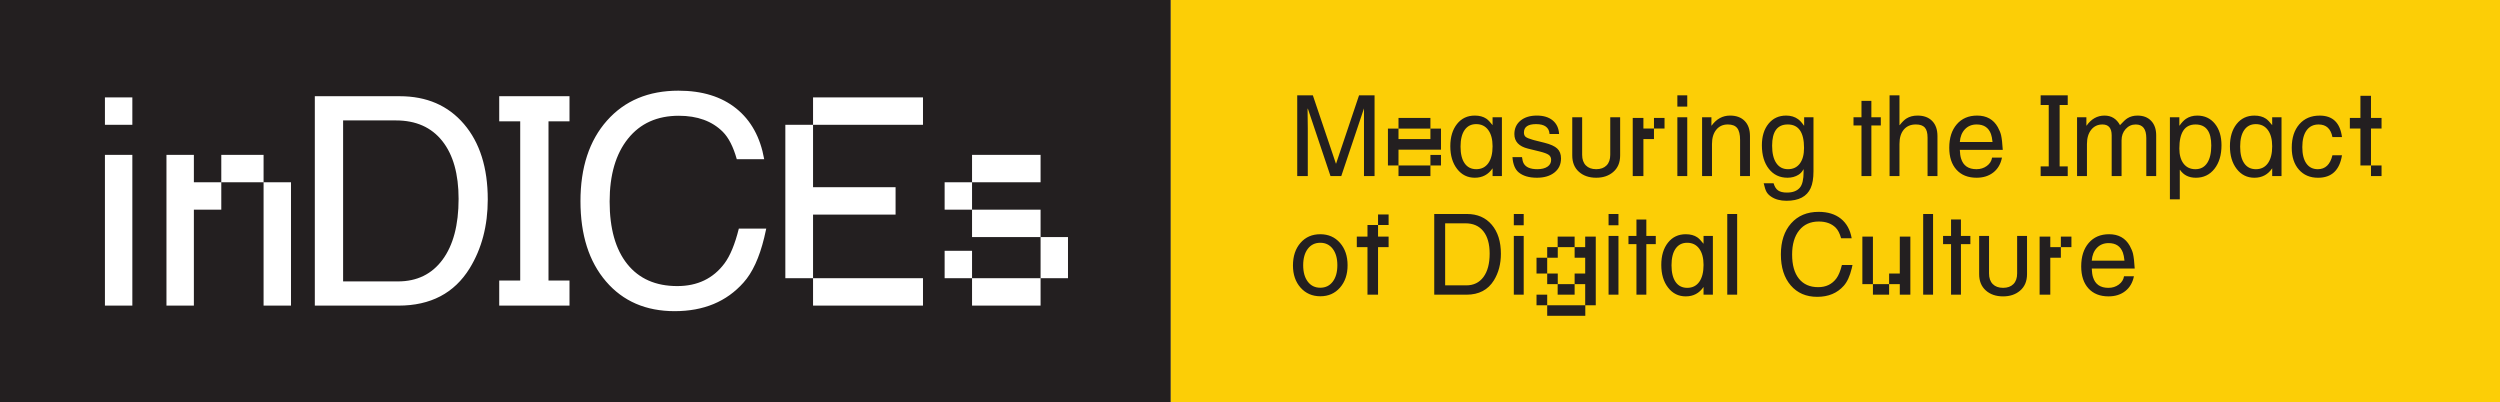 <?xml version="1.0" encoding="UTF-8" standalone="no"?>
<svg
   xmlns:dc="http://purl.org/dc/elements/1.1/"
   xmlns:cc="http://creativecommons.org/ns#"
   xmlns:rdf="http://www.w3.org/1999/02/22-rdf-syntax-ns#"
   xmlns:svg="http://www.w3.org/2000/svg"
   xmlns="http://www.w3.org/2000/svg"
   id="svg419"
   version="1.1"
   viewBox="0 0 331.314 53.313"
   height="53.313mm"
   width="331.314mm">
  <rect x="0" y="0" width="331.314" height="53.313" fill="#808080" stroke="none"/>
  <defs
     id="defs413">
    <clipPath
       clipPathUnits="userSpaceOnUse"
       id="clipPath149">
      <path
         d="M 0,0 H 1920 V 1200 H 0 Z"
         id="path147" />
    </clipPath>
  </defs>
  <g
     transform="translate(69.351,50.738)"
     id="layer1">
    <path
       id="path55"
       style="fill:#fcce06;fill-opacity:1;fill-rule:nonzero;stroke:none;stroke-width:0.353"
       d="M 85.775,2.575 H 261.963 V -50.738 H 85.775 Z" />
    <path
       id="path141"
       style="fill:#231f20;fill-opacity:1;fill-rule:nonzero;stroke:none;stroke-width:0.353"
       d="M -69.351,2.575 H 85.775 V -50.738 H -69.351 Z" />
    <g
       transform="matrix(0.353,0,0,-0.353,-243.419,23.742)"
       id="g143">
      <g
         clip-path="url(#clipPath149)"
         id="g145">
        <path
           id="path151"
           style="fill:#ffffff;fill-opacity:1;fill-rule:nonzero;stroke:none"
           d="m 532.504,96.255 h 10.292 v 56.606 h -10.292 z m 0,67.884 h 10.292 v 10.292 h -10.292 z m 59.561,-67.884 h 10.292 v 46.314 h -10.292 z m 0,56.606 h -15.876 v -10.292 h -10.292 v 10.292 H 555.605 V 96.255 h 10.292 v 36.022 h 10.292 v 10.292 h 15.876 z m 75.24,11.551 c -5.95,6.97 -13.997,10.457 -24.142,10.457 H 611.302 V 96.255 h 31.423 c 12.044,0 20.948,4.671 26.715,14.015 4.525,7.372 6.789,15.985 6.789,25.839 0,11.897 -2.975,21.332 -8.924,28.303 M 659.258,113.5 c -4.015,-5.439 -9.599,-8.157 -16.752,-8.157 h -20.584 v 60.438 h 19.818 c 7.517,0 13.32,-2.573 17.408,-7.719 4.088,-5.146 6.132,-12.391 6.132,-21.734 0,-9.782 -2.009,-17.391 -6.022,-22.828 m 47.659,-7.829 h -7.883 v 59.782 h 7.883 v 9.416 H 680.53 v -9.416 h 7.883 v -59.782 h -7.883 v -9.416 h 26.387 z m 63.57,19.49 c -1.461,-5.841 -3.249,-10.183 -5.365,-13.03 -4.235,-5.693 -10.147,-8.54 -17.738,-8.54 -8.102,0 -14.362,2.754 -18.777,8.267 -4.417,5.51 -6.624,13.338 -6.624,23.485 0,9.999 2.299,17.864 6.898,23.595 4.598,5.729 10.949,8.595 19.051,8.595 7.007,0 12.517,-2.009 16.533,-6.022 2.189,-2.19 3.941,-5.622 5.255,-10.292 h 10.292 c -1.461,8.248 -4.965,14.598 -10.511,19.051 -5.548,4.452 -12.774,6.679 -21.679,6.679 -11.241,0 -20.183,-3.741 -26.825,-11.223 -6.643,-7.483 -9.963,-17.573 -9.963,-30.273 0,-12.629 3.192,-22.665 9.58,-30.11 6.386,-7.445 14.981,-11.168 25.785,-11.168 10.875,0 19.489,3.576 25.839,10.73 3.357,3.723 5.949,9.342 7.774,16.861 0.364,1.46 0.619,2.59 0.767,3.395 z m 27.863,15.547 h 30.985 V 130.416 H 798.35 v -23.869 h -10.402 v 57.592 h 10.402 z m 41.277,-34.161 H 798.35 V 96.255 h 41.277 z m 0,67.884 H 798.35 v -10.292 h 41.277 z m 18.415,-78.176 h 25.73 v 10.292 h -25.73 z m 0,25.73 h 25.73 v 10.292 h -25.73 z m 0,20.584 h 25.73 v 10.292 h -25.73 z M 847.75,132.277 h 10.292 v 10.292 H 847.75 Z m 36.022,-25.73 h 10.292 v 15.438 h -10.292 z m -36.022,0 h 10.292 v 10.292 H 847.75 Z m 0,0 h 10.292 v 10.292 H 847.75 Z" />
        <g
           transform="translate(996.18,119.809)"
           id="g153">
          <path
             id="path155"
             style="fill:#231f20;fill-opacity:1;fill-rule:nonzero;stroke:none"
             d="m 0,0 c -1.899,2.166 -4.367,3.249 -7.406,3.249 -3.066,0 -5.542,-1.083 -7.427,-3.249 -1.885,-2.167 -2.827,-4.994 -2.827,-8.482 0,-3.404 0.956,-6.182 2.87,-8.334 1.912,-2.152 4.388,-3.228 7.426,-3.228 3.01,0 5.465,1.083 7.364,3.249 1.899,2.166 2.848,4.965 2.848,8.398 C 2.848,-4.966 1.899,-2.167 0,0 m -2.722,-14.558 c -1.154,-1.519 -2.715,-2.279 -4.684,-2.279 -1.969,0 -3.531,0.76 -4.684,2.279 -1.154,1.519 -1.73,3.572 -1.73,6.161 0,2.588 0.576,4.641 1.73,6.161 1.153,1.519 2.715,2.278 4.684,2.278 1.969,0 3.53,-0.759 4.684,-2.278 1.153,-1.52 1.73,-3.573 1.73,-6.161 0,-2.589 -0.577,-4.642 -1.73,-6.161 M 18.251,10.676 H 14.284 V 6.709 H 10.317 V 2.363 H 6.309 v -3.967 h 4.008 v -17.849 h 3.967 v 17.849 h 3.967 v 3.967 h -3.967 v 4.346 h 3.967 z M 56.967,6.815 c -2.293,2.686 -5.394,4.03 -9.304,4.03 h -12.28 v -30.298 h 12.111 c 4.642,0 8.074,1.8 10.296,5.401 1.744,2.841 2.616,6.161 2.616,9.959 0,4.585 -1.146,8.221 -3.439,10.908 m -3.101,-19.622 c -1.548,-2.096 -3.7,-3.144 -6.456,-3.144 H 39.476 V 7.342 h 7.638 c 2.897,0 5.134,-0.991 6.71,-2.975 1.575,-1.983 2.363,-4.775 2.363,-8.376 0,-3.77 -0.774,-6.703 -2.321,-8.798 m 15.106,23.652 h -3.713 v -4.22 h 3.713 z m 0,-8.229 h -3.713 v -22.07 h 3.713 z M 92.054,2.363 V -1.604 H 88.087 V -5.57 h 3.967 v -5.95 h -3.967 v -3.967 h 3.967 V -23.42 H 96.02 V 2.363 Z m -14.263,-29.75 h 14.305 v 3.967 H 77.791 Z m -4.009,3.967 h 4.009 v 3.967 H 73.782 Z M 88.087,2.363 h -6.372 v -3.967 h 6.372 z m -6.33,-3.967 H 77.79 v -3.967 h 3.967 z M 77.791,-5.57 h -4.009 v -5.95 h 4.009 z m 3.924,-13.883 h 6.372 v 3.967 h -6.372 z m 0.042,7.933 H 77.79 v -3.967 h 3.967 z m 22.787,22.365 h -3.713 v -4.22 h 3.713 z m 0,-8.229 h -3.713 v -22.07 h 3.713 z m 14.009,0 h -3.545 v 6.161 h -3.713 V 2.616 h -2.996 v -3.08 h 2.996 v -18.989 h 3.713 v 18.989 h 3.545 z m 21.437,0 h -3.503 v -2.954 c -0.956,1.21 -1.73,2.011 -2.321,2.406 -1.154,0.787 -2.602,1.181 -4.346,1.181 -2.785,0 -5.015,-1.055 -6.689,-3.165 -1.674,-2.11 -2.51,-4.895 -2.51,-8.355 0,-3.488 0.85,-6.33 2.553,-8.524 1.701,-2.194 3.917,-3.291 6.646,-3.291 2.841,0 5.064,1.181 6.667,3.544 v -2.911 h 3.503 z m -5.106,-17.238 c -1.07,-1.505 -2.574,-2.257 -4.516,-2.257 -1.885,0 -3.34,0.731 -4.367,2.194 -1.027,1.462 -1.54,3.559 -1.54,6.288 0,2.7 0.513,4.782 1.54,6.245 1.027,1.462 2.468,2.194 4.325,2.194 1.941,0 3.453,-0.738 4.537,-2.215 1.082,-1.477 1.624,-3.51 1.624,-6.098 0,-2.729 -0.535,-4.846 -1.603,-6.351 m 14.22,25.467 h -3.713 v -30.298 h 3.713 z m 39.328,-19.158 c -0.563,-2.251 -1.252,-3.924 -2.067,-5.022 -1.632,-2.194 -3.911,-3.291 -6.836,-3.291 -3.123,0 -5.536,1.062 -7.237,3.186 -1.703,2.124 -2.553,5.141 -2.553,9.051 0,3.854 0.886,6.885 2.658,9.094 1.772,2.208 4.22,3.313 7.343,3.313 2.7,0 4.824,-0.774 6.371,-2.321 0.844,-0.844 1.52,-2.167 2.026,-3.967 h 3.967 c -0.563,3.179 -1.914,5.626 -4.051,7.343 -2.139,1.715 -4.924,2.574 -8.356,2.574 -4.332,0 -7.779,-1.442 -10.338,-4.326 -2.56,-2.884 -3.84,-6.772 -3.84,-11.667 0,-4.868 1.23,-8.735 3.692,-11.605 2.461,-2.869 5.774,-4.304 9.938,-4.304 4.191,0 7.511,1.378 9.959,4.135 1.293,1.435 2.292,3.601 2.996,6.499 0.14,0.562 0.238,0.998 0.295,1.308 z m 21.732,-3.207 h -4.009 v -3.967 h -6.077 v -3.966 h 6.077 v 3.966 h 4.009 v -3.966 h 3.966 V 2.363 h -3.966 z M 200.078,2.363 h -3.967 v -17.85 h 3.967 z m 22.576,8.482 h -3.713 v -30.298 h 3.713 z m 14.009,-8.229 h -3.544 v 6.161 h -3.714 V 2.616 h -2.996 v -3.08 h 2.996 v -18.989 h 3.714 v 18.989 h 3.544 z m 21.268,0 h -3.713 v -14.094 c 0,-1.716 -0.464,-3.045 -1.393,-3.988 -0.928,-0.942 -2.222,-1.413 -3.882,-1.413 -1.66,0 -2.954,0.471 -3.882,1.413 -0.929,0.943 -1.393,2.272 -1.393,3.988 V 2.616 h -3.713 v -14.347 c 0,-2.589 0.829,-4.628 2.489,-6.119 1.66,-1.491 3.826,-2.236 6.499,-2.236 2.56,0 4.669,0.703 6.33,2.11 1.772,1.49 2.658,3.572 2.658,6.245 z m 12.702,-0.253 v -3.967 h -3.967 v 3.967 h -4.009 v -21.816 h 4.009 V -5.57 h 3.967 v 3.966 h 3.966 v 3.967 z m 27.091,-6.456 c -0.226,0.928 -0.633,1.926 -1.224,2.996 -1.632,2.897 -4.22,4.346 -7.764,4.346 -3.207,0 -5.754,-1.09 -7.638,-3.27 -1.885,-2.181 -2.827,-5.113 -2.827,-8.798 0,-3.517 0.907,-6.274 2.721,-8.271 1.815,-1.998 4.326,-2.996 7.533,-2.996 2.503,0 4.599,0.66 6.287,1.983 1.688,1.322 2.771,3.179 3.25,5.57 h -3.714 c -0.197,-1.266 -0.851,-2.307 -1.962,-3.122 -1.112,-0.817 -2.413,-1.224 -3.903,-1.224 -3.039,0 -4.966,1.336 -5.782,4.009 -0.253,0.787 -0.408,1.87 -0.464,3.249 h 16.12 c -0.141,2.419 -0.352,4.262 -0.633,5.528 m -15.487,-2.574 c 0.141,1.997 0.781,3.593 1.92,4.789 1.14,1.196 2.609,1.794 4.41,1.794 2.701,0 4.487,-1.196 5.359,-3.587 0.253,-0.675 0.45,-1.674 0.591,-2.996 z" />
        </g>
        <g
           transform="translate(1009.156,175.197)"
           id="g157">
          <path
             id="path159"
             style="fill:#231f20;fill-opacity:1;fill-rule:nonzero;stroke:none"
             d="m 0,0 h -5.823 l -8.609,-25.614 h -0.084 L -23.167,0 h -5.865 v -30.298 h 3.966 v 17.892 l -0.084,7.047 0.084,0.464 8.524,-25.403 h 4.051 l 8.524,25.403 v -0.463 -5.182 -1.095 -0.801 -17.862 H 0 Z m 8.988,-30.298 h 11.984 v 3.967 H 8.988 Z M 20.972,-8.482 H 8.988 v -4.009 h 11.984 z m -11.984,-11.9 h 15.951 v 7.891 h -3.967 v -3.924 H 8.988 v 3.924 H 5.021 v -13.841 h 3.967 z m 11.984,-5.95 h 3.967 v 3.967 H 20.972 Z M 47.81,-8.229 h -3.503 v -2.953 c -0.956,1.209 -1.73,2.011 -2.321,2.405 -1.153,0.787 -2.602,1.181 -4.346,1.181 -2.785,0 -5.015,-1.055 -6.688,-3.165 -1.674,-2.109 -2.511,-4.894 -2.511,-8.355 0,-3.488 0.851,-6.329 2.553,-8.524 1.702,-2.194 3.917,-3.291 6.646,-3.291 2.841,0 5.064,1.181 6.667,3.544 v -2.911 h 3.503 z m -5.106,-17.238 c -1.07,-1.505 -2.574,-2.257 -4.515,-2.257 -1.885,0 -3.341,0.731 -4.368,2.194 -1.027,1.463 -1.54,3.559 -1.54,6.288 0,2.7 0.513,4.782 1.54,6.245 1.027,1.462 2.469,2.194 4.325,2.194 1.942,0 3.453,-0.738 4.537,-2.215 1.082,-1.477 1.624,-3.51 1.624,-6.098 0,-2.729 -0.534,-4.846 -1.603,-6.351 m 25.888,5.486 c -0.942,0.886 -2.539,1.61 -4.789,2.173 l -3.714,0.929 -0.759,0.211 c -1.294,0.365 -2.159,0.724 -2.595,1.076 -0.437,0.351 -0.654,0.893 -0.654,1.624 0,2.11 1.519,3.165 4.557,3.165 3.207,0 4.895,-1.238 5.064,-3.713 h 3.587 c -0.141,2.194 -0.943,3.896 -2.406,5.106 -1.463,1.209 -3.446,1.814 -5.95,1.814 -2.56,0 -4.606,-0.633 -6.139,-1.899 -1.534,-1.266 -2.3,-2.953 -2.3,-5.063 0,-2.785 1.702,-4.6 5.106,-5.444 l 4.304,-1.055 c 1.716,-0.422 2.876,-0.851 3.481,-1.287 0.605,-0.436 0.908,-1.062 0.908,-1.878 0,-1.097 -0.465,-1.955 -1.393,-2.574 -0.928,-0.619 -2.194,-0.928 -3.798,-0.928 -2.588,0 -4.29,0.717 -5.106,2.152 -0.31,0.562 -0.521,1.35 -0.633,2.363 h -3.587 c 0.197,-2.673 0.971,-4.572 2.321,-5.697 1.632,-1.35 3.91,-2.025 6.836,-2.025 2.757,0 4.959,0.654 6.604,1.962 1.646,1.308 2.469,3.073 2.469,5.296 0,1.575 -0.471,2.806 -1.414,3.692 m 23.61,11.752 h -3.713 v -14.094 c 0,-1.716 -0.464,-3.045 -1.393,-3.988 -0.928,-0.942 -2.222,-1.413 -3.882,-1.413 -1.66,0 -2.954,0.471 -3.882,1.413 -0.929,0.943 -1.393,2.272 -1.393,3.988 v 14.094 h -3.713 v -14.347 c 0,-2.589 0.829,-4.628 2.49,-6.119 1.659,-1.491 3.825,-2.236 6.498,-2.236 2.56,0 4.67,0.703 6.33,2.11 1.772,1.49 2.658,3.572 2.658,6.245 z m 12.702,-0.253 v -3.966 h -3.967 v 3.966 h -4.009 v -21.816 h 4.009 v 13.883 h 3.967 v 3.967 h 3.966 v 3.966 z M 117.394,0 h -3.713 v -4.22 h 3.713 z m 0,-8.229 h -3.713 v -22.07 h 3.713 z m 23.546,-7.047 c 0,2.419 -0.661,4.304 -1.983,5.655 -1.323,1.35 -3.151,2.025 -5.486,2.025 -2.785,0 -5.092,-1.252 -6.92,-3.755 h -0.085 v 3.122 h -3.502 v -22.069 h 3.713 v 12.026 c 0,2.251 0.534,4.037 1.604,5.359 1.069,1.322 2.517,1.984 4.346,1.984 1.632,0 2.806,-0.458 3.524,-1.372 0.717,-0.914 1.076,-2.384 1.076,-4.409 v -13.588 h 3.713 z m 23.842,7.047 h -3.502 v -3.122 h -0.085 c -0.759,1.097 -1.491,1.899 -2.194,2.405 -1.238,0.9 -2.729,1.35 -4.473,1.35 -2.757,0 -4.965,-1.02 -6.625,-3.059 -1.66,-2.04 -2.49,-4.733 -2.49,-8.081 0,-3.686 0.872,-6.64 2.617,-8.862 1.744,-2.222 4.078,-3.333 7.004,-3.333 1.547,0 2.912,0.366 4.094,1.097 0.815,0.506 1.434,1.182 1.856,2.025 h 0.085 v -0.928 c 0,-2.841 -0.464,-4.81 -1.393,-5.908 -1.041,-1.237 -2.658,-1.856 -4.853,-1.856 -1.463,0 -2.574,0.267 -3.333,0.801 -0.76,0.535 -1.323,1.435 -1.688,2.701 h -3.713 c 0.337,-1.491 0.688,-2.567 1.054,-3.228 0.366,-0.661 0.943,-1.259 1.731,-1.793 1.519,-1.041 3.445,-1.562 5.781,-1.562 4.613,0 7.638,1.59 9.072,4.769 0.703,1.547 1.055,3.657 1.055,6.329 z m -5.127,-17.385 c -1.055,-1.407 -2.539,-2.11 -4.452,-2.11 -1.885,0 -3.348,0.766 -4.388,2.3 -1.041,1.533 -1.562,3.706 -1.562,6.519 0,5.317 1.955,7.976 5.866,7.976 4.079,0 6.119,-2.94 6.119,-8.82 0,-2.504 -0.528,-4.459 -1.583,-5.865 m 30.404,17.385 h -3.545 v 6.161 h -3.713 v -6.161 h -2.996 v -3.08 h 2.996 v -18.989 h 3.713 v 18.989 h 3.545 z m 21.268,-7.047 c 0,2.419 -0.662,4.304 -1.984,5.655 -1.322,1.35 -3.151,2.025 -5.485,2.025 -1.632,0 -3.025,-0.366 -4.178,-1.097 -0.759,-0.478 -1.603,-1.308 -2.532,-2.489 h -0.084 V 0 h -3.714 v -30.298 h 3.714 v 12.026 c 0,2.307 0.541,4.107 1.624,5.402 1.083,1.293 2.596,1.941 4.537,1.941 1.546,0 2.665,-0.387 3.354,-1.161 0.689,-0.774 1.034,-2.033 1.034,-3.776 v -14.432 h 3.714 z m 23.884,0.338 c -0.226,0.928 -0.633,1.926 -1.224,2.996 -1.632,2.897 -4.22,4.346 -7.764,4.346 -3.207,0 -5.754,-1.09 -7.638,-3.27 -1.885,-2.18 -2.828,-5.113 -2.828,-8.798 0,-3.517 0.908,-6.274 2.722,-8.271 1.815,-1.998 4.326,-2.996 7.533,-2.996 2.503,0 4.599,0.66 6.287,1.983 1.688,1.322 2.771,3.179 3.249,5.57 h -3.713 c -0.197,-1.266 -0.851,-2.307 -1.962,-3.122 -1.112,-0.817 -2.413,-1.224 -3.904,-1.224 -3.038,0 -4.965,1.336 -5.781,4.009 -0.253,0.787 -0.408,1.87 -0.464,3.249 h 16.12 c -0.141,2.419 -0.352,4.262 -0.633,5.528 m -15.487,-2.574 c 0.141,1.997 0.781,3.593 1.92,4.789 1.139,1.196 2.609,1.794 4.41,1.794 2.701,0 4.487,-1.196 5.359,-3.587 0.253,-0.675 0.45,-1.674 0.591,-2.996 z m 40.51,-9.157 h -3.038 v 23.04 h 3.038 V 0 h -10.169 v -3.629 h 3.038 v -23.04 h -3.038 v -3.629 h 10.169 z m 33.21,11.646 c 0,2.307 -0.626,4.121 -1.878,5.444 -1.252,1.322 -2.961,1.983 -5.127,1.983 -1.463,0 -2.729,-0.337 -3.798,-1.012 -0.675,-0.422 -1.603,-1.281 -2.785,-2.574 -1.294,2.39 -3.235,3.586 -5.823,3.586 -2.701,0 -4.937,-1.252 -6.71,-3.755 h -0.084 v 3.122 h -3.502 v -22.069 h 3.713 v 12.026 c 0,2.222 0.528,4.002 1.583,5.338 1.055,1.336 2.468,2.005 4.24,2.005 2.307,0 3.461,-1.365 3.461,-4.094 v -15.275 h 3.713 v 13.461 c 0,1.66 0.513,3.059 1.54,4.199 1.027,1.139 2.286,1.709 3.777,1.709 2.644,0 3.967,-1.703 3.967,-5.106 v -14.263 h 3.713 z m 22.034,4.368 c -1.656,2.039 -3.858,3.059 -6.608,3.059 -1.627,0 -3.044,-0.408 -4.25,-1.223 -0.786,-0.535 -1.585,-1.379 -2.399,-2.532 h -0.084 v 3.122 h -3.545 v -30.804 h 3.713 v 11.056 h 0.085 c 1.35,-1.97 3.334,-2.954 5.95,-2.954 2.897,0 5.225,1.118 6.984,3.355 1.757,2.236 2.637,5.183 2.637,8.84 0,3.348 -0.828,6.041 -2.483,8.081 m -2.897,-14.748 c -1.028,-1.548 -2.497,-2.321 -4.41,-2.321 -1.885,0 -3.362,0.689 -4.431,2.068 -1.069,1.378 -1.603,3.277 -1.603,5.696 0,6.02 2.025,9.031 6.076,9.031 3.938,0 5.908,-2.631 5.908,-7.891 0,-2.842 -0.514,-5.036 -1.54,-6.583 m 27.914,17.174 h -3.503 v -2.953 c -0.956,1.209 -1.73,2.011 -2.321,2.405 -1.154,0.787 -2.602,1.181 -4.346,1.181 -2.785,0 -5.015,-1.055 -6.688,-3.165 -1.674,-2.109 -2.511,-4.894 -2.511,-8.355 0,-3.488 0.85,-6.329 2.553,-8.524 1.701,-2.194 3.917,-3.291 6.646,-3.291 2.841,0 5.064,1.181 6.667,3.544 v -2.911 h 3.503 z m -5.106,-17.238 c -1.07,-1.505 -2.574,-2.257 -4.515,-2.257 -1.885,0 -3.341,0.731 -4.368,2.194 -1.027,1.463 -1.54,3.559 -1.54,6.288 0,2.7 0.513,4.782 1.54,6.245 1.027,1.462 2.469,2.194 4.325,2.194 1.941,0 3.453,-0.738 4.537,-2.215 1.082,-1.477 1.624,-3.51 1.624,-6.098 0,-2.729 -0.534,-4.846 -1.603,-6.351 m 24.221,2.975 c -0.844,-3.488 -2.673,-5.232 -5.485,-5.232 -1.857,0 -3.292,0.717 -4.305,2.152 -1.012,1.435 -1.519,3.474 -1.519,6.119 0,2.728 0.534,4.831 1.604,6.308 1.069,1.477 2.574,2.216 4.515,2.216 2.841,0 4.571,-1.576 5.19,-4.726 h 3.587 c -0.703,5.373 -3.488,8.059 -8.355,8.059 -3.235,0 -5.796,-1.09 -7.68,-3.27 -1.885,-2.18 -2.827,-5.113 -2.827,-8.798 0,-3.433 0.892,-6.168 2.679,-8.208 1.786,-2.04 4.184,-3.059 7.195,-3.059 5.092,0 8.088,2.813 8.988,8.439 z m 10.508,-3.84 h 3.966 v -3.966 h 3.967 v 3.966 h -3.967 v 13.884 h 3.967 v 3.966 h -3.967 v 8.313 h -3.966 v -8.313 h -3.967 v -3.966 h 3.967 z" />
        </g>
      </g>
    </g>
  </g>
</svg>
